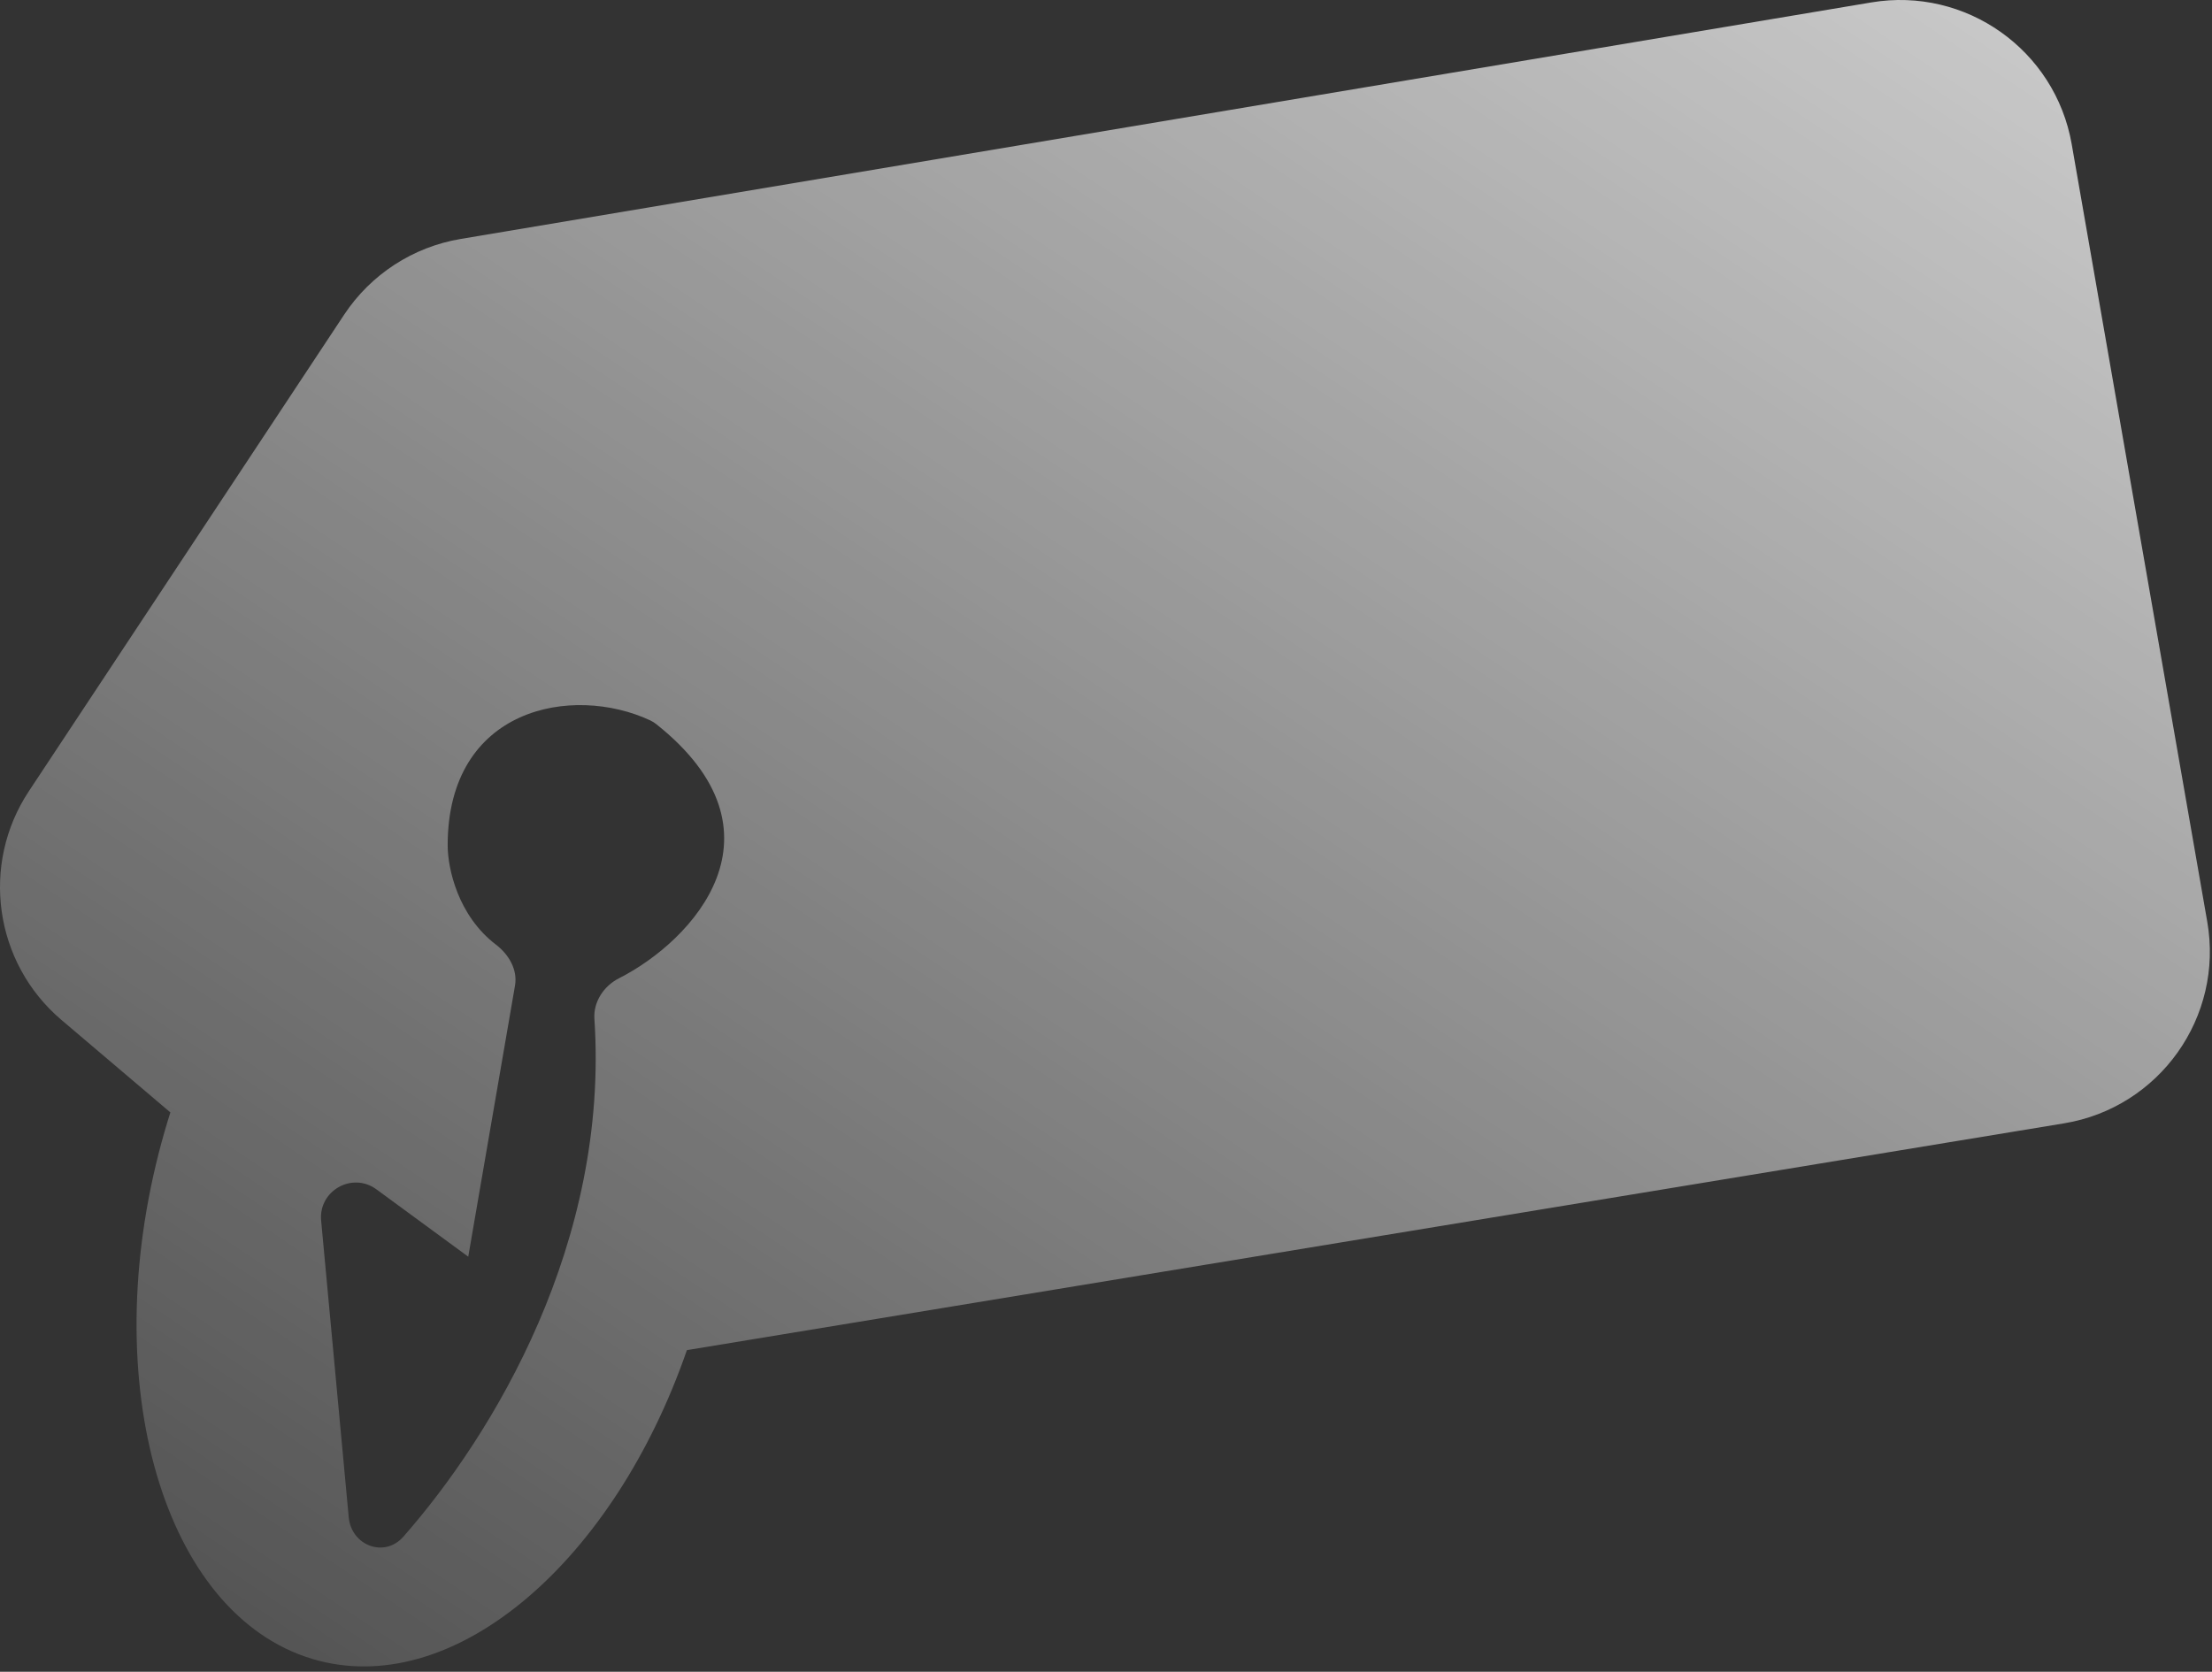 <svg width="127" height="96" viewBox="0 0 127 96" fill="none" xmlns="http://www.w3.org/2000/svg">
<rect x="0" y="0" width="127" height="96" fill="#333333" stroke="none"/>
<path fill-rule="evenodd" clip-rule="evenodd" d="M107.441 0.139L26.447 13.722C23.713 14.181 21.291 15.754 19.761 18.067L1.66 45.429C-1.133 49.65 -0.33 55.293 3.528 58.569L9.782 63.879C9.542 64.634 9.321 65.403 9.12 66.188C5.559 80.089 9.681 93.155 18.329 95.371C26.268 97.405 35.262 89.584 39.438 77.529L118.501 64.507C123.986 63.604 127.682 58.4 126.727 52.923L118.946 8.284C118.002 2.868 112.863 -0.77 107.441 0.139ZM26.884 72.163L21.612 68.296C20.221 67.277 18.278 68.377 18.438 70.095L20.022 87.125C20.174 88.758 22.074 89.475 23.157 88.244C28.345 82.342 34.983 71.344 34.127 58.503C34.062 57.525 34.669 56.617 35.544 56.173C39.812 54.007 45.518 47.808 37.677 41.581C37.572 41.498 37.455 41.424 37.334 41.367C32.871 39.284 25.703 40.616 25.703 48.541C25.703 49.872 26.294 52.582 28.475 54.245C29.211 54.806 29.726 55.68 29.569 56.593L26.884 72.163Z" fill="url(#paint0_linear_126_1132)"/>
<defs>
<linearGradient id="paint0_linear_126_1132" x1="110.139" y1="-78.014" x2="-20.404" y2="116.964" gradientUnits="userSpaceOnUse">
<stop stop-color="white"/>
<stop offset="1" stop-color="white" stop-opacity="0"/>
</linearGradient>
</defs>
</svg>
